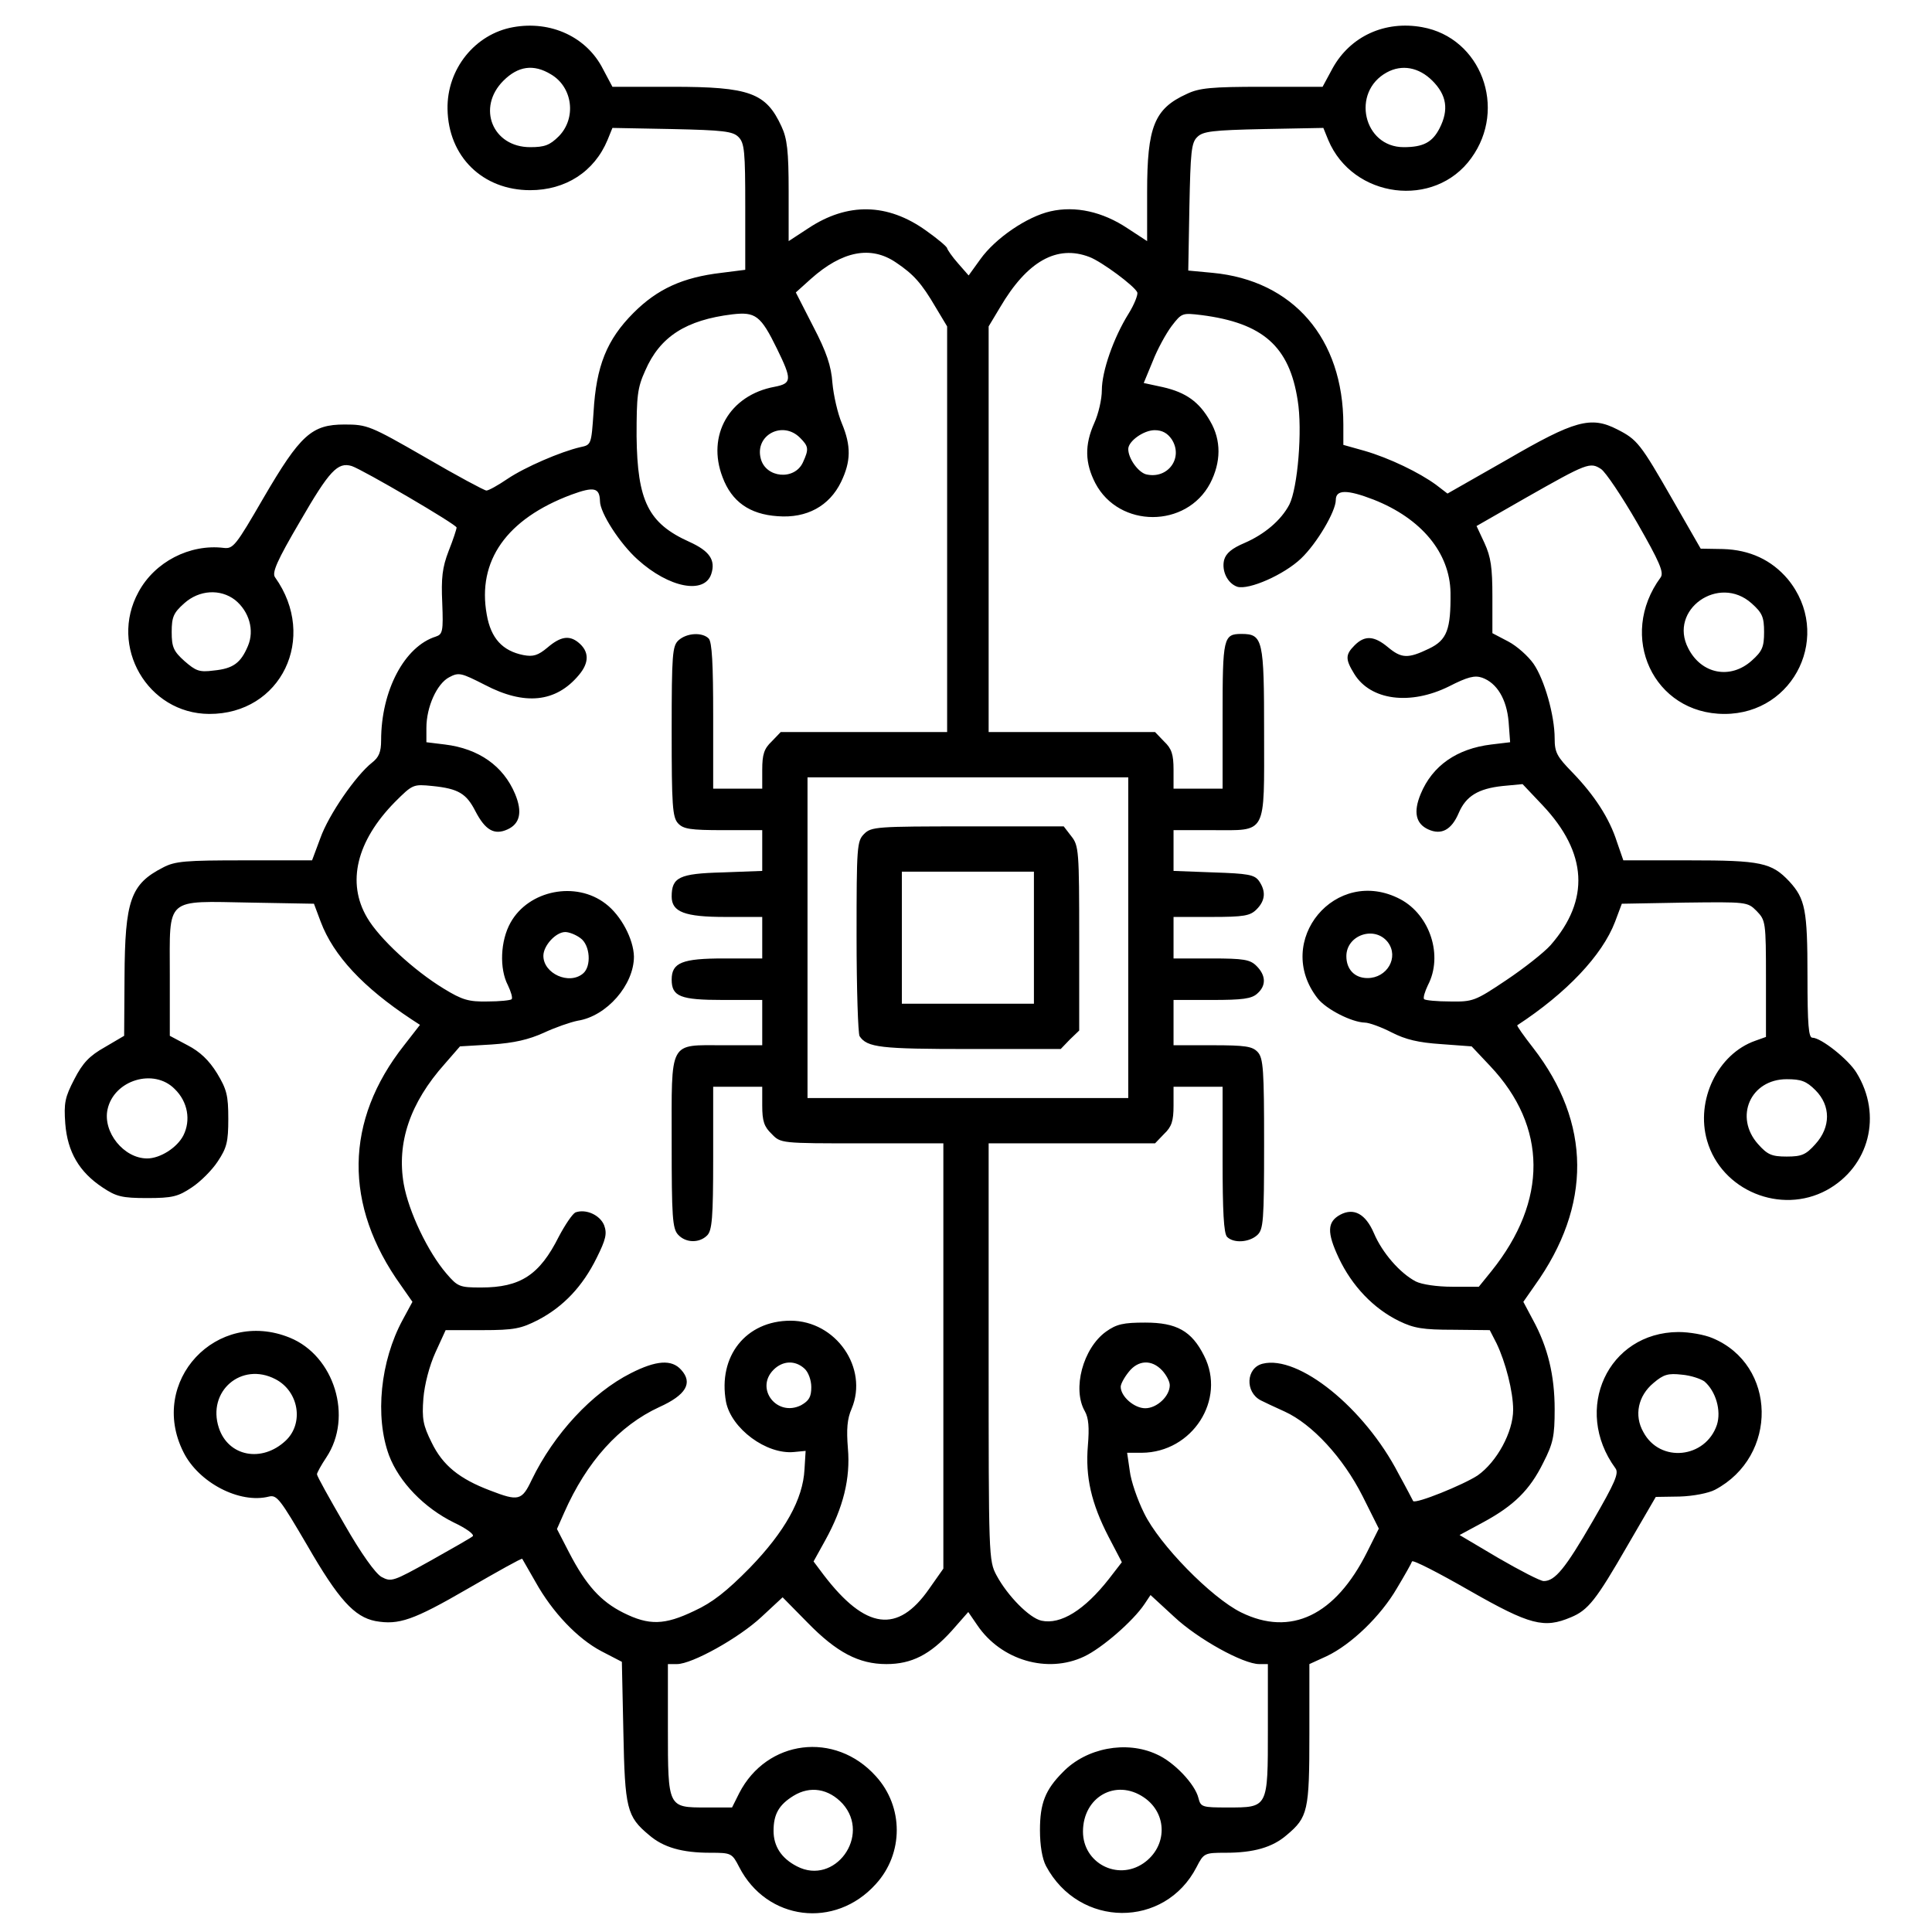 <?xml version="1.0" standalone="no"?>
<!DOCTYPE svg PUBLIC "-//W3C//DTD SVG 20010904//EN"
 "http://www.w3.org/TR/2001/REC-SVG-20010904/DTD/svg10.dtd">
<svg version="1.0" xmlns="http://www.w3.org/2000/svg"
 width="512pt" height="512pt" viewBox="0 0 512 512"
 preserveAspectRatio="xMidYMid meet">

<g transform="translate(0,512) scale(0.1,-0.1)"
fill="#000000" stroke="none">
<path d="M1360 5048 c-101 -18 -176 -111 -174 -217 2 -126 93 -215 219 -215
94 0 170 49 205 133 l13 32 158 -3 c136 -3 161 -6 176 -21 16 -16 18 -38 18
-185 l0 -167 -63 -8 c-103 -12 -170 -43 -233 -106 -71 -71 -99 -141 -106 -263
-6 -86 -6 -87 -35 -93 -52 -12 -147 -53 -193 -84 -25 -17 -50 -31 -56 -31 -5
0 -78 39 -162 88 -146 84 -154 87 -214 87 -87 0 -117 -27 -215 -195 -73 -126
-80 -135 -105 -132 -90 11 -183 -37 -226 -117 -79 -144 24 -322 187 -323 191
-1 289 202 175 362 -9 12 5 44 66 148 78 135 100 158 137 147 30 -10 278 -155
278 -163 0 -4 -9 -32 -21 -62 -17 -44 -20 -72 -17 -138 3 -75 1 -83 -17 -89
-83 -26 -145 -143 -145 -275 0 -31 -6 -45 -24 -59 -43 -34 -115 -138 -137
-200 l-22 -59 -179 0 c-156 0 -184 -2 -216 -19 -86 -44 -101 -87 -102 -291
l-1 -155 -51 -30 c-41 -23 -59 -42 -81 -85 -25 -48 -28 -63 -24 -118 6 -75 37
-128 99 -169 36 -24 51 -28 118 -28 67 0 82 4 118 28 23 15 54 46 69 69 24 36
28 52 28 113 0 62 -4 78 -30 121 -21 34 -45 57 -78 74 l-47 25 0 162 c0 208
-15 195 215 191 l167 -3 18 -48 c34 -90 113 -174 240 -258 l23 -15 -42 -54
c-158 -200 -161 -424 -8 -637 l30 -43 -26 -48 c-59 -109 -74 -256 -36 -359 27
-71 93 -139 172 -178 32 -15 54 -31 50 -36 -4 -4 -55 -33 -112 -65 -99 -55
-104 -57 -130 -43 -16 9 -54 62 -98 139 -40 69 -73 128 -73 133 0 4 11 24 25
45 71 107 21 269 -97 317 -194 79 -376 -116 -282 -303 40 -81 149 -138 227
-118 21 5 30 -8 101 -129 83 -144 125 -190 181 -201 62 -11 100 2 245 86 78
45 142 81 144 79 1 -2 17 -30 35 -61 45 -81 112 -151 175 -184 l54 -28 4 -186
c4 -203 9 -224 68 -273 38 -33 88 -47 162 -47 56 0 58 -1 77 -38 73 -142 254
-165 362 -45 74 81 74 205 0 286 -108 120 -289 97 -362 -45 l-19 -38 -69 0
c-101 0 -101 -1 -101 208 l0 172 24 0 c40 0 164 69 224 125 l56 52 66 -67 c77
-79 136 -110 209 -110 67 0 116 25 173 88 l44 50 24 -35 c63 -93 186 -129 283
-83 47 22 130 94 160 139 l16 24 63 -58 c63 -59 183 -125 225 -125 l23 0 0
-173 c0 -209 1 -207 -107 -207 -67 0 -71 1 -77 25 -9 37 -65 96 -111 116 -80
37 -186 17 -248 -47 -47 -47 -61 -83 -61 -154 0 -41 6 -76 16 -95 88 -165 315
-166 399 -3 19 37 21 38 77 38 74 0 124 14 162 47 56 47 60 64 60 267 l0 186
46 21 c65 31 143 106 186 180 21 35 39 67 40 71 2 5 70 -30 152 -77 161 -92
198 -101 269 -71 46 19 67 46 150 190 l75 129 63 1 c36 1 77 9 94 18 168 89
164 331 -7 402 -21 9 -61 16 -90 16 -187 -1 -281 -205 -167 -361 10 -13 -1
-38 -60 -140 -73 -126 -100 -159 -130 -159 -9 0 -63 28 -120 61 l-103 61 63
34 c81 44 123 85 159 158 26 51 30 70 30 141 0 90 -18 165 -58 238 l-25 47 30
43 c152 212 150 431 -4 630 -25 32 -44 59 -42 60 130 85 225 185 259 274 l18
48 166 3 c165 2 167 2 191 -22 24 -25 25 -28 25 -180 l0 -154 -28 -10 c-100
-35 -159 -158 -128 -265 38 -132 195 -197 317 -131 113 62 148 199 79 311 -21
35 -94 93 -117 93 -10 0 -13 33 -13 164 0 175 -6 204 -48 250 -47 50 -75 56
-266 56 l-174 0 -17 49 c-20 63 -60 124 -118 184 -41 42 -47 53 -47 90 0 61
-27 156 -56 198 -14 20 -44 47 -67 59 l-42 22 0 97 c0 77 -4 105 -21 142 l-21
45 131 75 c162 92 170 95 199 76 12 -8 55 -72 96 -143 59 -103 71 -131 62
-144 -115 -156 -19 -362 169 -362 187 0 287 212 168 357 -43 51 -101 78 -172
80 l-59 1 -74 129 c-86 150 -94 160 -147 187 -70 36 -113 24 -292 -80 l-158
-90 -30 23 c-45 33 -124 71 -189 90 l-57 16 0 54 c0 228 -133 382 -347 402
l-64 6 3 168 c3 146 5 171 21 186 15 15 40 18 176 21 l158 3 13 -32 c65 -155
282 -183 379 -48 96 132 26 319 -130 347 -99 18 -190 -24 -237 -108 l-27 -50
-160 0 c-134 0 -167 -3 -200 -19 -86 -39 -105 -87 -105 -260 l0 -130 -52 34
c-66 44 -138 60 -204 45 -62 -14 -146 -71 -186 -127 l-31 -43 -28 32 c-16 18
-28 36 -29 40 0 4 -25 25 -56 47 -102 73 -208 75 -312 6 l-52 -34 0 132 c0
107 -4 140 -19 172 -41 89 -84 105 -289 105 l-159 0 -25 47 c-43 85 -138 129
-238 111z m100 -125 c58 -34 68 -116 21 -164 -24 -24 -38 -29 -76 -29 -100 0
-142 105 -71 176 39 39 80 45 126 17z m2336 -17 c38 -38 44 -77 19 -126 -19
-37 -43 -50 -95 -50 -107 0 -140 146 -45 198 40 22 85 14 121 -22z m-1421
-482 c46 -31 67 -54 105 -119 l30 -50 0 -537 0 -538 -220 0 -221 0 -24 -25
c-20 -19 -25 -34 -25 -75 l0 -50 -65 0 -65 0 0 193 c0 137 -3 196 -12 205 -17
17 -58 15 -80 -5 -16 -15 -18 -36 -18 -241 0 -196 2 -228 17 -244 14 -15 32
-18 120 -18 l103 0 0 -54 0 -54 -106 -4 c-114 -3 -134 -13 -134 -64 0 -41 35
-54 142 -54 l98 0 0 -55 0 -55 -102 0 c-110 0 -138 -11 -138 -56 0 -45 23 -54
136 -54 l104 0 0 -60 0 -60 -102 0 c-147 0 -138 16 -138 -258 0 -196 2 -228
17 -244 20 -22 56 -23 77 -2 13 13 16 46 16 205 l0 189 65 0 65 0 0 -50 c0
-41 5 -56 25 -75 24 -25 24 -25 240 -25 l215 0 0 -563 0 -564 -38 -54 c-83
-119 -168 -108 -279 37 l-27 36 31 56 c48 87 67 164 60 244 -4 50 -2 78 10
105 45 108 -42 233 -162 233 -118 0 -193 -94 -171 -215 14 -71 107 -140 180
-133 l31 3 -3 -49 c-4 -79 -52 -165 -145 -261 -61 -62 -99 -92 -147 -114 -79
-38 -120 -39 -188 -5 -60 30 -99 73 -144 160 l-32 62 19 43 c60 136 146 231
252 280 71 32 90 64 58 99 -25 28 -66 25 -133 -9 -103 -52 -204 -161 -263
-283 -26 -55 -35 -57 -110 -28 -82 31 -126 67 -155 127 -23 46 -26 63 -22 117
3 37 16 87 32 122 l27 59 97 0 c85 0 103 4 148 27 67 35 118 89 155 164 25 50
28 65 20 87 -11 27 -48 44 -76 34 -8 -4 -27 -32 -44 -64 -51 -102 -102 -135
-206 -135 -57 0 -62 2 -92 37 -49 57 -100 164 -113 237 -19 109 16 215 109
319 l40 46 84 5 c60 4 98 13 138 31 30 14 70 28 90 32 77 12 149 95 149 170
-1 46 -34 109 -75 140 -79 61 -204 36 -252 -50 -27 -48 -30 -122 -7 -166 8
-17 13 -33 10 -37 -3 -3 -32 -6 -64 -6 -50 -1 -67 4 -116 34 -79 48 -171 133
-203 188 -55 93 -28 203 73 306 48 48 49 48 100 43 69 -7 90 -20 114 -67 26
-50 50 -64 85 -48 33 15 40 46 20 94 -31 74 -96 120 -186 131 l-49 6 0 38 c0
56 28 117 60 134 26 14 32 12 95 -20 105 -55 188 -47 249 26 28 33 28 63 -2
87 -24 19 -47 15 -81 -14 -25 -21 -38 -25 -64 -20 -55 11 -86 44 -97 107 -26
143 53 254 224 318 60 22 75 19 76 -17 0 -31 53 -113 100 -155 83 -75 177 -93
195 -38 12 37 -5 61 -58 85 -109 49 -138 108 -140 280 0 106 2 128 23 174 39
90 108 134 231 149 61 7 75 -3 118 -91 40 -82 40 -92 -6 -101 -120 -22 -181
-129 -138 -240 24 -64 71 -98 146 -103 77 -6 137 27 168 91 26 54 27 95 2 155
-11 26 -22 74 -25 107 -3 45 -16 83 -51 150 l-46 90 40 36 c83 74 159 89 226
43z m512 15 c32 -12 120 -77 127 -94 2 -6 -8 -32 -23 -56 -40 -64 -71 -153
-71 -203 0 -24 -9 -63 -20 -87 -26 -58 -25 -106 3 -160 63 -119 241 -119 304
0 29 56 30 114 0 165 -29 51 -64 76 -125 90 l-51 11 24 58 c12 31 35 73 50 93
27 35 28 35 79 29 163 -21 233 -83 255 -226 13 -79 0 -232 -22 -276 -22 -42
-66 -79 -119 -102 -33 -14 -49 -27 -54 -45 -7 -29 9 -62 35 -71 31 -9 124 32
169 75 42 40 92 125 92 155 0 28 30 28 100 1 127 -50 202 -141 204 -246 1 -98
-9 -126 -57 -149 -56 -27 -73 -26 -109 4 -36 30 -61 32 -88 5 -25 -25 -25 -37
-1 -76 43 -70 148 -84 251 -33 49 25 68 30 88 23 39 -14 65 -57 70 -117 l4
-54 -50 -6 c-91 -11 -156 -56 -187 -131 -20 -48 -13 -79 20 -94 35 -16 62 -1
81 44 19 44 51 64 116 71 l53 5 53 -56 c119 -126 126 -251 21 -371 -17 -19
-70 -61 -118 -93 -82 -55 -88 -57 -148 -56 -35 0 -65 3 -69 6 -3 4 2 20 10 37
41 78 6 186 -73 228 -171 90 -338 -111 -219 -263 23 -29 90 -63 125 -64 11 0
44 -12 71 -26 37 -19 71 -27 131 -31 l81 -6 49 -52 c152 -161 153 -357 4 -543
l-34 -42 -70 0 c-41 0 -81 6 -97 14 -42 22 -89 76 -111 128 -22 51 -53 68 -89
49 -35 -19 -36 -47 -4 -115 35 -74 92 -134 160 -167 39 -19 63 -23 144 -23
l96 -1 18 -35 c24 -50 44 -128 44 -176 0 -59 -43 -138 -94 -174 -38 -25 -164
-76 -171 -68 -1 2 -18 35 -39 73 -90 174 -265 315 -360 291 -44 -11 -47 -75
-5 -97 8 -4 37 -18 64 -30 72 -33 154 -121 206 -224 l43 -86 -31 -62 c-84
-168 -202 -225 -334 -160 -79 39 -217 180 -257 263 -18 36 -35 86 -38 112 l-7
48 39 0 c134 1 224 141 165 257 -33 66 -73 88 -156 88 -58 0 -76 -4 -104 -24
-61 -44 -90 -152 -56 -211 10 -18 12 -43 8 -91 -7 -83 9 -153 55 -242 l35 -67
-34 -44 c-65 -83 -128 -122 -179 -111 -32 7 -90 66 -119 120 -21 39 -21 50
-21 592 l0 553 220 0 221 0 24 25 c20 19 25 34 25 75 l0 50 65 0 65 0 0 -193
c0 -137 3 -196 12 -205 17 -17 58 -15 80 5 16 15 18 36 18 241 0 196 -2 228
-17 244 -14 15 -32 18 -120 18 l-103 0 0 60 0 60 102 0 c80 0 105 3 120 17 24
21 23 48 -2 73 -17 17 -33 20 -120 20 l-100 0 0 55 0 55 100 0 c87 0 103 3
120 20 24 24 25 49 6 76 -12 16 -29 19 -120 22 l-106 4 0 54 0 54 102 0 c147
0 138 -16 138 258 0 247 -3 262 -60 262 -48 0 -50 -10 -50 -217 l0 -193 -65 0
-65 0 0 50 c0 41 -5 56 -25 75 l-24 25 -221 0 -220 0 0 538 0 537 30 50 c72
123 151 167 237 134z m-767 -479 c23 -23 24 -30 8 -65 -22 -49 -99 -42 -112
10 -16 62 58 101 104 55z m985 -4 c32 -49 -10 -107 -68 -93 -21 6 -47 42 -47
67 0 21 41 50 70 50 20 0 34 -8 45 -24z m-2482 -426 c37 -30 52 -80 34 -122
-19 -45 -39 -60 -91 -65 -38 -5 -47 -1 -77 25 -29 26 -34 37 -34 77 0 40 5 51
33 76 40 36 96 39 135 9z m4019 -9 c28 -25 33 -36 33 -76 0 -40 -5 -51 -33
-76 -56 -50 -133 -36 -168 33 -53 102 81 197 168 119z m-1652 -886 l0 -425
-425 0 -425 0 0 425 0 425 425 0 425 0 0 -425z m-1452 -1 c26 -18 30 -75 7
-94 -37 -31 -105 0 -105 47 0 27 33 63 58 63 10 0 28 -7 40 -16z m2140 -11
c30 -40 -2 -95 -54 -95 -34 0 -56 23 -56 58 0 56 75 82 110 37z m-3215 -389
c35 -34 43 -83 23 -123 -17 -33 -62 -61 -96 -61 -62 0 -118 70 -105 130 17 78
123 110 178 54z m4348 -3 c41 -41 41 -98 0 -143 -25 -28 -36 -33 -76 -33 -40
0 -51 5 -76 33 -64 72 -20 172 76 172 38 0 52 -5 76 -29z m-2679 -738 c10 -9
18 -30 18 -49 0 -26 -6 -36 -27 -48 -64 -32 -123 44 -73 94 24 24 57 26 82 3z
m948 -5 c11 -12 20 -29 20 -39 0 -29 -34 -61 -65 -61 -29 0 -65 31 -65 57 0 7
9 24 21 39 25 32 61 34 89 4z m-2350 -23 c62 -32 76 -117 27 -163 -63 -59
-152 -42 -177 34 -32 97 60 176 150 129z m3787 -6 c30 -26 45 -77 33 -115 -30
-89 -151 -102 -195 -19 -25 44 -14 96 27 130 27 23 39 26 75 22 24 -2 50 -11
60 -18z m-2284 -1119 c76 -85 -21 -218 -121 -166 -41 21 -62 53 -62 94 0 44
14 69 53 93 44 27 93 19 130 -21z m798 17 c64 -43 63 -131 -1 -175 -69 -47
-160 1 -160 84 0 92 87 141 161 91z"/>
<path d="M2290 2910 c-19 -19 -20 -33 -20 -272 0 -139 4 -258 8 -264 20 -30
55 -34 292 -34 l241 0 24 25 25 24 0 244 c0 232 -1 246 -21 271 l-20 26 -255
0 c-241 0 -255 -1 -274 -20z m450 -275 l0 -175 -175 0 -175 0 0 175 0 175 175
0 175 0 0 -175z"/>
</g>
</svg>
